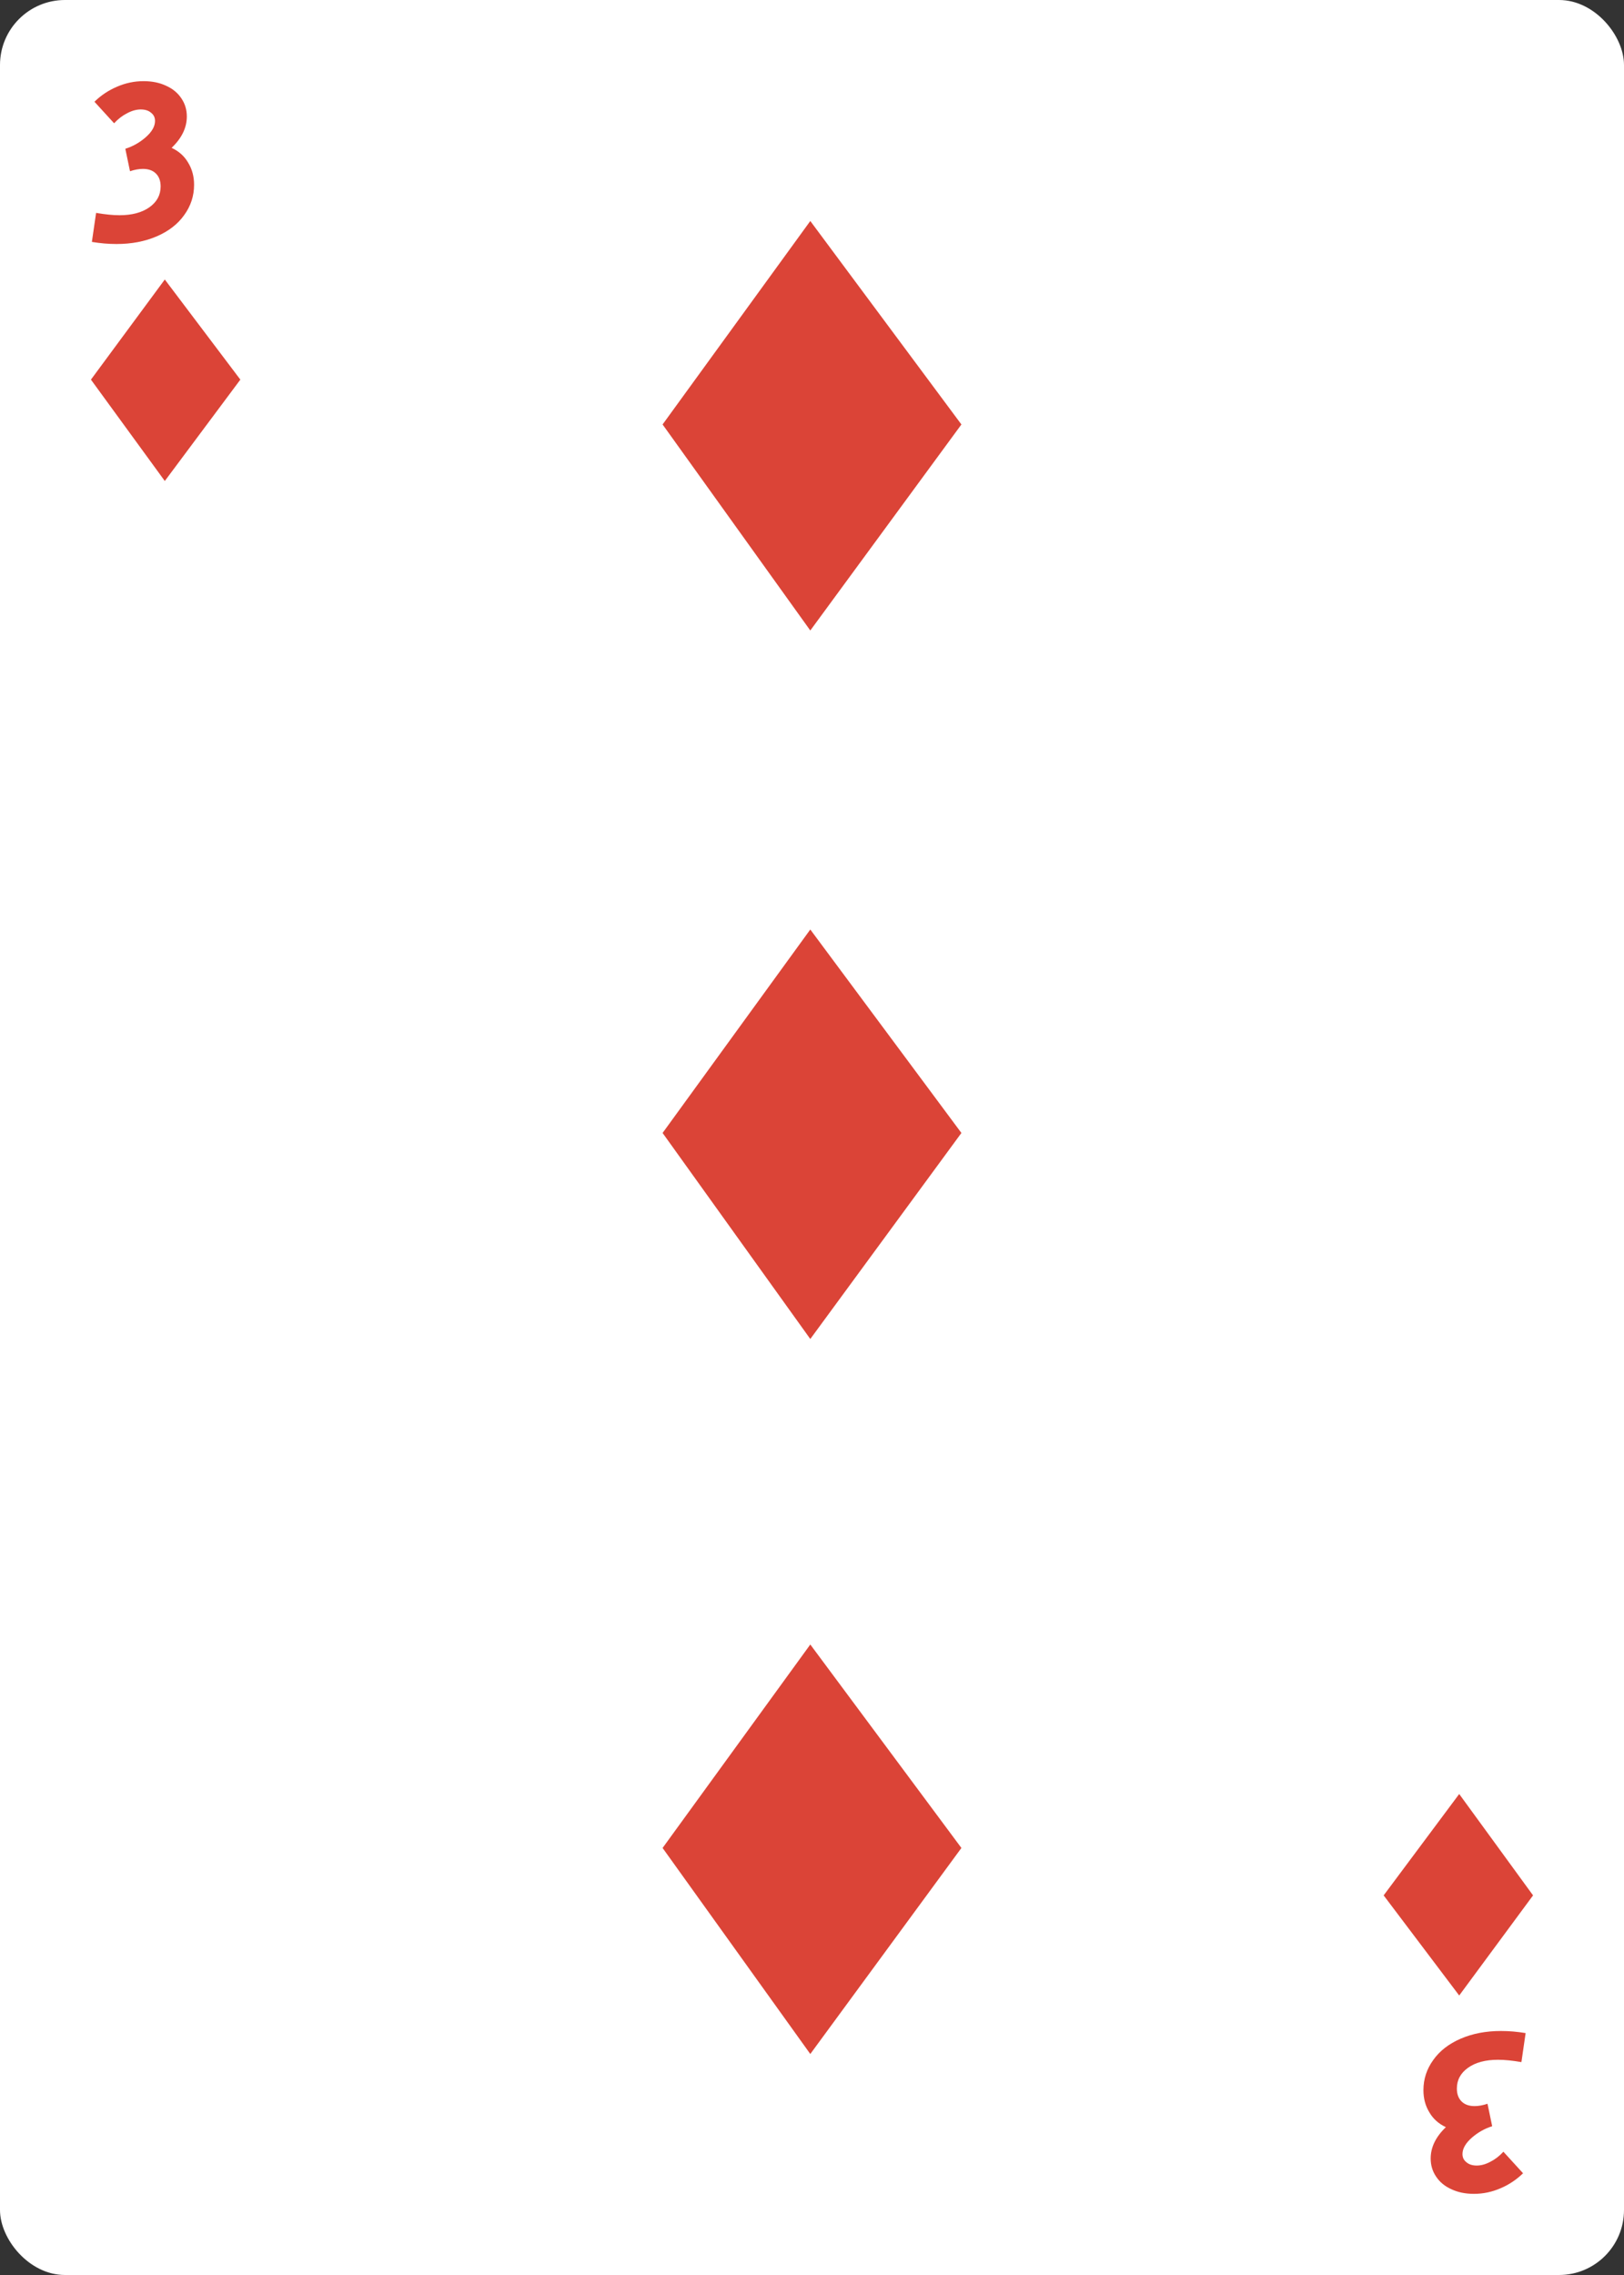 <svg width="250" height="350" viewBox="0 0 250 350" fill="none" xmlns="http://www.w3.org/2000/svg">
<rect x="0" y="0" width="250" height="350" fill="#333333" stroke="none"/>
<rect width="250" height="350" rx="10" fill="white"/>
<path d="M17.924 37.54C16.7 37.54 15.44 37.432 14.144 37.216L14.792 32.752C16.184 32.992 17.384 33.112 18.392 33.112C20.312 33.112 21.848 32.704 23 31.888C24.152 31.072 24.728 30.004 24.728 28.684C24.728 27.844 24.488 27.184 24.008 26.704C23.528 26.224 22.856 25.984 21.992 25.984C21.392 25.984 20.732 26.104 20.012 26.344L19.292 22.888C20.444 22.528 21.488 21.94 22.424 21.124C23.384 20.284 23.864 19.444 23.864 18.604C23.864 18.076 23.66 17.656 23.252 17.344C22.868 17.008 22.34 16.84 21.668 16.84C20.996 16.84 20.3 17.032 19.58 17.416C18.86 17.776 18.188 18.292 17.564 18.964L14.54 15.652C15.548 14.668 16.7 13.9 17.996 13.348C19.316 12.772 20.684 12.484 22.1 12.484C23.42 12.484 24.584 12.724 25.592 13.204C26.6 13.66 27.38 14.308 27.932 15.148C28.484 15.964 28.76 16.888 28.76 17.92C28.76 19.648 27.98 21.256 26.42 22.744C27.548 23.272 28.4 24.04 28.976 25.048C29.576 26.032 29.876 27.16 29.876 28.432C29.876 30.136 29.372 31.684 28.364 33.076C27.38 34.468 25.976 35.56 24.152 36.352C22.328 37.144 20.252 37.54 17.924 37.54Z" fill="#DB4437"/>
<path d="M14 58.403L25.369 43L37 58.403L25.369 74L14 58.403Z" fill="#DB4437"/>
<path d="M231.076 312.46C232.3 312.46 233.56 312.568 234.856 312.784L234.208 317.248C232.816 317.008 231.616 316.888 230.608 316.888C228.688 316.888 227.152 317.296 226 318.112C224.848 318.928 224.272 319.996 224.272 321.316C224.272 322.156 224.512 322.816 224.992 323.296C225.472 323.776 226.144 324.016 227.008 324.016C227.608 324.016 228.268 323.896 228.988 323.656L229.708 327.112C228.556 327.472 227.512 328.06 226.576 328.876C225.616 329.716 225.136 330.556 225.136 331.396C225.136 331.924 225.34 332.344 225.748 332.656C226.132 332.992 226.66 333.16 227.332 333.16C228.004 333.16 228.7 332.968 229.42 332.584C230.14 332.224 230.812 331.708 231.436 331.036L234.46 334.348C233.452 335.332 232.3 336.1 231.004 336.652C229.684 337.228 228.316 337.516 226.9 337.516C225.58 337.516 224.416 337.276 223.408 336.796C222.4 336.34 221.62 335.692 221.068 334.852C220.516 334.036 220.24 333.112 220.24 332.08C220.24 330.352 221.02 328.744 222.58 327.256C221.452 326.728 220.6 325.96 220.024 324.952C219.424 323.968 219.124 322.84 219.124 321.568C219.124 319.864 219.628 318.316 220.636 316.924C221.62 315.532 223.024 314.44 224.848 313.648C226.672 312.856 228.748 312.46 231.076 312.46Z" fill="#DB4437"/>
<path d="M236 291.597L224.631 307L213 291.597L224.631 276L236 291.597Z" fill="#DB4437"/>
<path d="M102 65.302L124.738 34L148 65.302L124.738 97L102 65.302Z" fill="#DB4437"/>
<path d="M102 174.302L124.738 143L148 174.302L124.738 206L102 174.302Z" fill="#DB4437"/>
<path d="M102 284.302L124.738 253L148 284.302L124.738 316L102 284.302Z" fill="#DB4437"/>
</svg>
